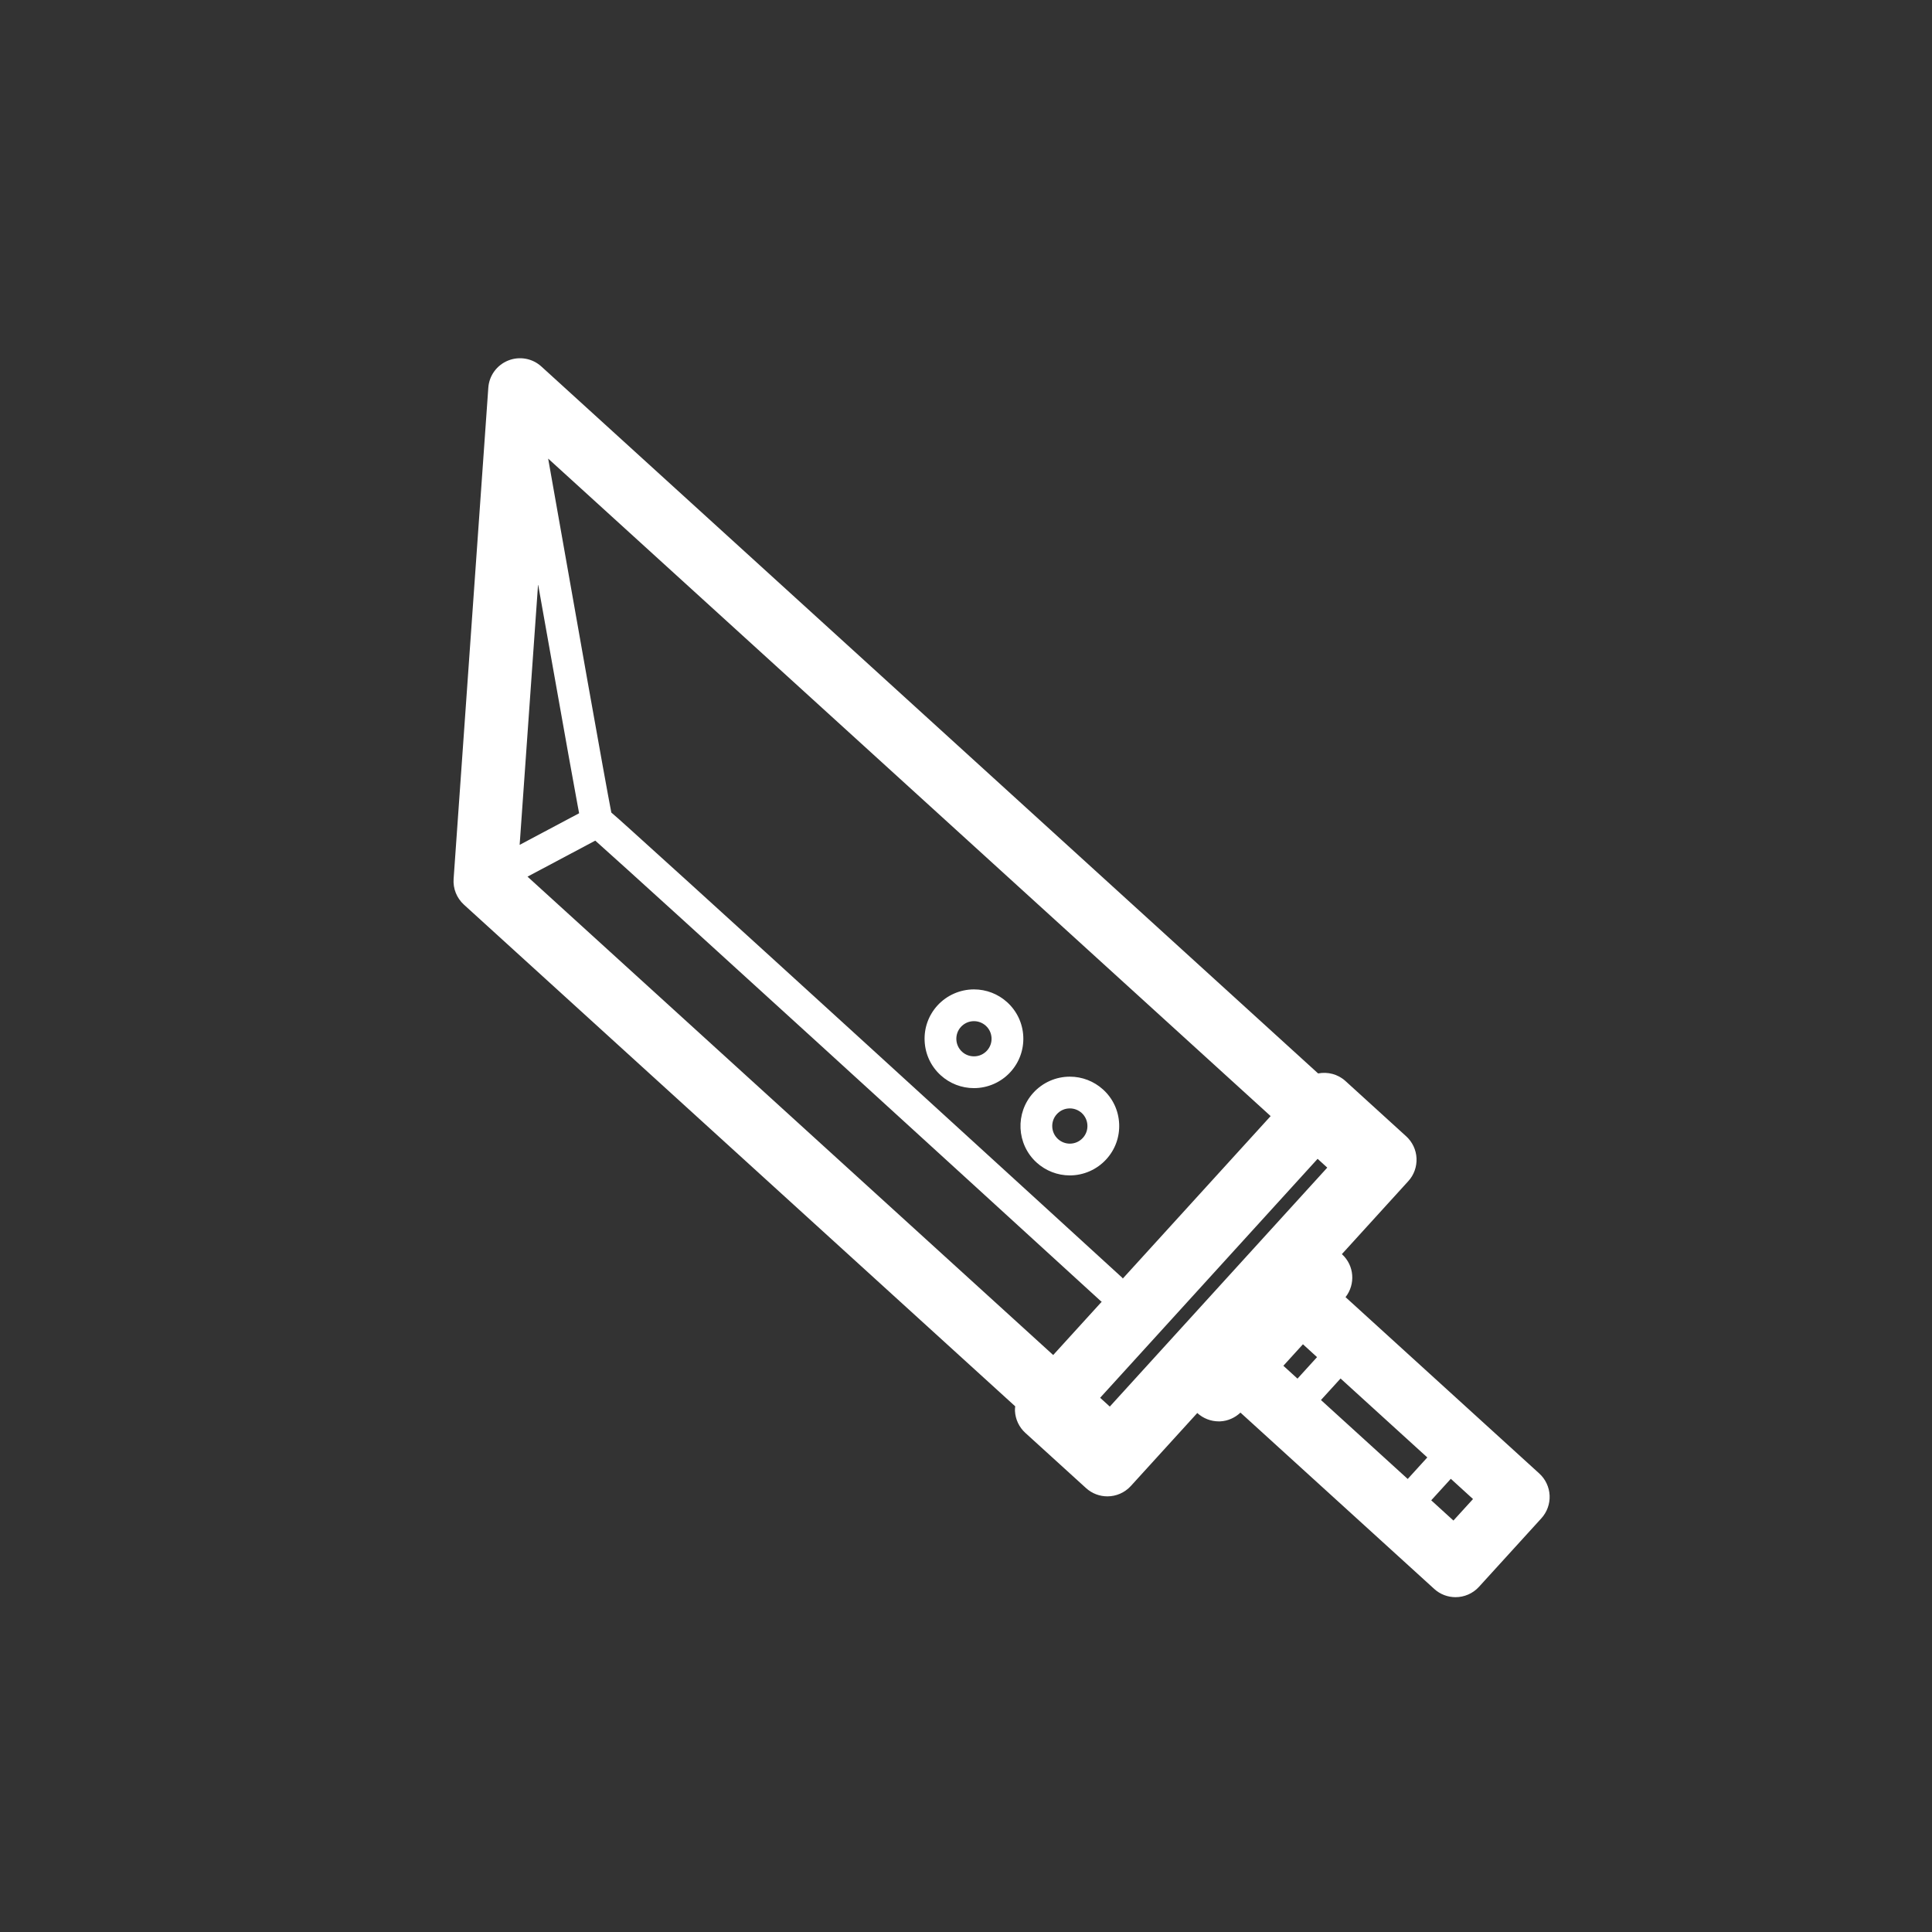 <svg xmlns="http://www.w3.org/2000/svg"  version="1.1" x="0px" y="0px" viewBox="0 0 100 100" enable-background="new 0 0 100 100" xml:space="preserve"><rect x="0" y="0" width="100" height="100" fill="#333333" stroke="none"/><g><path fill="#ffffff" d="M55.375,55.728c-0.719,0-1.406,0.303-1.891,0.835c-0.948,1.043-0.872,2.661,0.17,3.61   c0.473,0.428,1.082,0.666,1.719,0.666c0.001,0,0.001,0,0.001,0c0.718,0,1.406-0.305,1.89-0.837c0.459-0.504,0.695-1.157,0.663-1.84   s-0.328-1.312-0.833-1.769C56.622,55.964,56.012,55.728,55.375,55.728z M56.049,58.896c-0.175,0.191-0.414,0.299-0.675,0.299   c-0.228,0-0.444-0.086-0.613-0.238c-0.372-0.34-0.398-0.917-0.061-1.287c0.175-0.193,0.414-0.299,0.675-0.299   c0.227,0,0.443,0.084,0.613,0.236c0.18,0.166,0.285,0.39,0.296,0.632C56.296,58.483,56.213,58.717,56.049,58.896z"/><path fill="#ffffff" d="M52.132,51.876c-0.473-0.43-1.082-0.665-1.72-0.665c-0.719,0-1.407,0.305-1.891,0.834   c-0.46,0.506-0.695,1.159-0.662,1.841c0.032,0.684,0.327,1.31,0.832,1.771c0.472,0.428,1.082,0.664,1.72,0.664   c0.001,0,0.001,0,0.001,0c0.717,0,1.406-0.304,1.89-0.835c0.459-0.505,0.694-1.158,0.663-1.839   C52.933,52.964,52.636,52.335,52.132,51.876z M51.086,54.379c-0.175,0.192-0.414,0.297-0.674,0.297   c-0.229,0-0.446-0.083-0.613-0.235c-0.181-0.165-0.286-0.389-0.298-0.631c-0.011-0.244,0.072-0.478,0.236-0.657   c0.175-0.191,0.415-0.298,0.675-0.298c0.227,0,0.444,0.085,0.613,0.237c0.18,0.164,0.285,0.387,0.297,0.631   C51.334,53.966,51.25,54.199,51.086,54.379z"/><path fill="#ffffff" d="M79.671,76.266L69.645,67.14c0.523-0.67,0.456-1.639-0.184-2.221l-0.006-0.005l3.438-3.778   c0.294-0.321,0.446-0.748,0.426-1.184s-0.214-0.846-0.536-1.138l-3.142-2.86c-0.397-0.362-0.925-0.487-1.416-0.393L28.021,18.97   c-0.465-0.424-1.132-0.544-1.718-0.309c-0.585,0.234-0.985,0.781-1.028,1.408l-1.796,25.422c-0.037,0.502,0.16,0.992,0.533,1.333   l28.535,25.967c-0.008,0.078-0.017,0.155-0.013,0.234c0.021,0.435,0.213,0.846,0.535,1.139l3.143,2.859   c0.314,0.286,0.712,0.428,1.106,0.428c0.446,0,0.891-0.182,1.216-0.538l3.437-3.776l0.005,0.005   c0.305,0.275,0.699,0.428,1.107,0.428c0.025,0,0.052-0.001,0.077-0.001c0.395-0.019,0.762-0.185,1.046-0.453l10.027,9.124   c0.314,0.288,0.711,0.429,1.105,0.429c0.446,0,0.892-0.182,1.216-0.538l3.227-3.544c0.293-0.322,0.447-0.748,0.427-1.184   C80.186,76.968,79.993,76.558,79.671,76.266z M68.373,72.465l1.014-1.114l4.49,4.086l-1.014,1.114L68.373,72.465z M66.427,70.692   l1.013-1.113l0.73,0.666l-1.012,1.113L66.427,70.692z M58.117,66.176c-0.014-0.013-0.019-0.031-0.032-0.043   c0,0-6.629-6.062-13.272-12.121c-3.323-3.031-6.649-6.061-9.152-8.333c-1.251-1.138-2.298-2.084-3.035-2.748   c-0.456-0.411-0.764-0.688-0.984-0.874c-0.313-1.593-1.919-10.657-3.269-18.32l37.395,34.032L58.117,66.176z M28.071,31.479   c0.494,2.789,0.99,5.579,1.367,7.674c0.188,1.048,0.348,1.922,0.461,2.535c0.028,0.151,0.053,0.284,0.076,0.406l-3.078,1.636   l0.954-13.489C27.924,30.652,27.997,31.065,28.071,31.479z M30.811,43.511c2.828,2.514,19.507,17.748,26.166,23.834   c0.015,0.014,0.033,0.019,0.049,0.03l-2.513,2.761L27.304,45.375L30.811,43.511z M68.199,59.981l0.5,0.455L57.443,72.804   l-0.5-0.455L68.199,59.981z M75.229,78.703l-1.149-1.047l1.014-1.113l1.149,1.047L75.229,78.703z"/></g></svg>